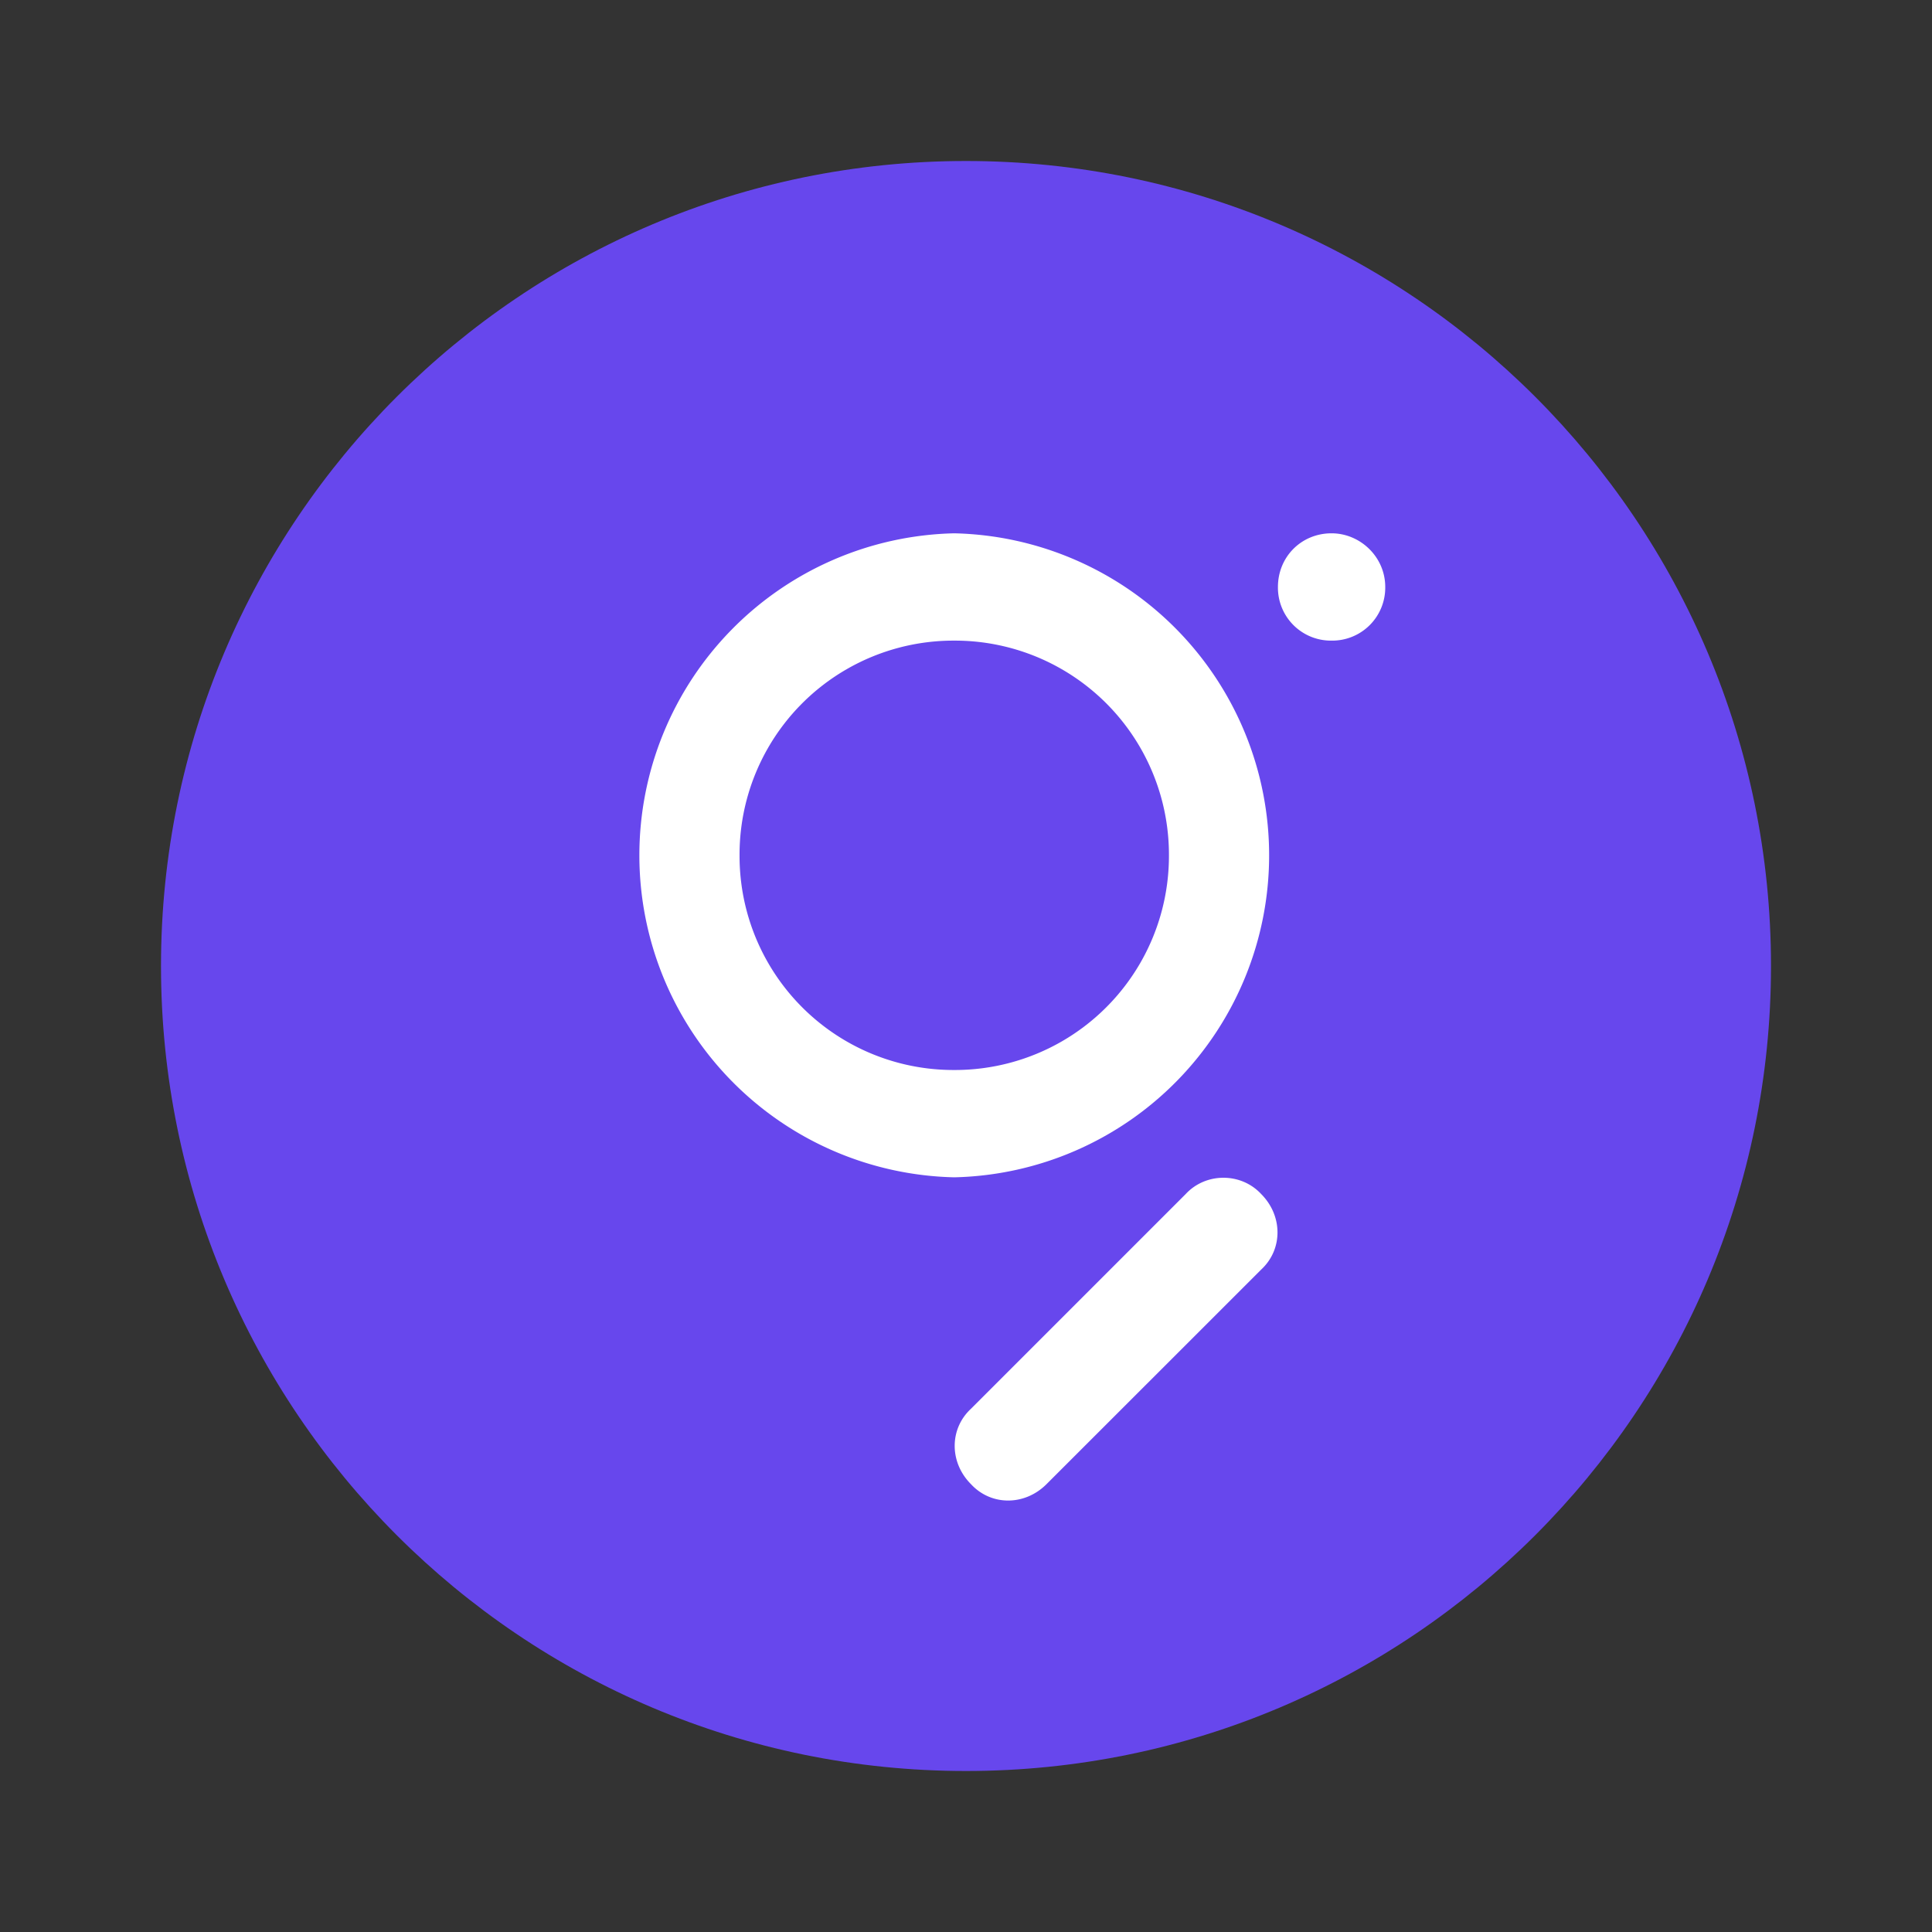 <svg xmlns="http://www.w3.org/2000/svg" fill="none" viewBox="0 0 24 24"><rect x="0" y="0" width="24" height="24" fill="#333333" stroke="none"/><g clip-path="url(#a)"><path fill="#6747ED" d="M12 22c5.523 0 10-4.477 10-10S17.523 2 12 2 2 6.477 2 12s4.477 10 10 10Z"/><path fill="#fff" fill-rule="evenodd" d="M11.854 13.292a2.658 2.658 0 0 1-2.667-2.667 2.658 2.658 0 0 1 2.667-2.667 2.659 2.659 0 0 1 2.667 2.667 2.659 2.659 0 0 1-2.667 2.667Zm0-6.667a4.001 4.001 0 0 1 0 8 4.001 4.001 0 0 1 0-8Zm3.813 8.208c.27.271.27.688 0 .938L13 18.437c-.271.271-.688.271-.938 0-.27-.27-.27-.687 0-.937l2.667-2.667c.25-.27.688-.27.938 0Zm1.541-7.541a.658.658 0 0 1-.666.666.658.658 0 0 1-.667-.666c0-.375.291-.667.666-.667.355 0 .667.292.667.667Z" clip-rule="evenodd"/></g><defs><clipPath id="a"><path fill="#fff" d="M2 2h20v20H2z"/></clipPath></defs></svg>